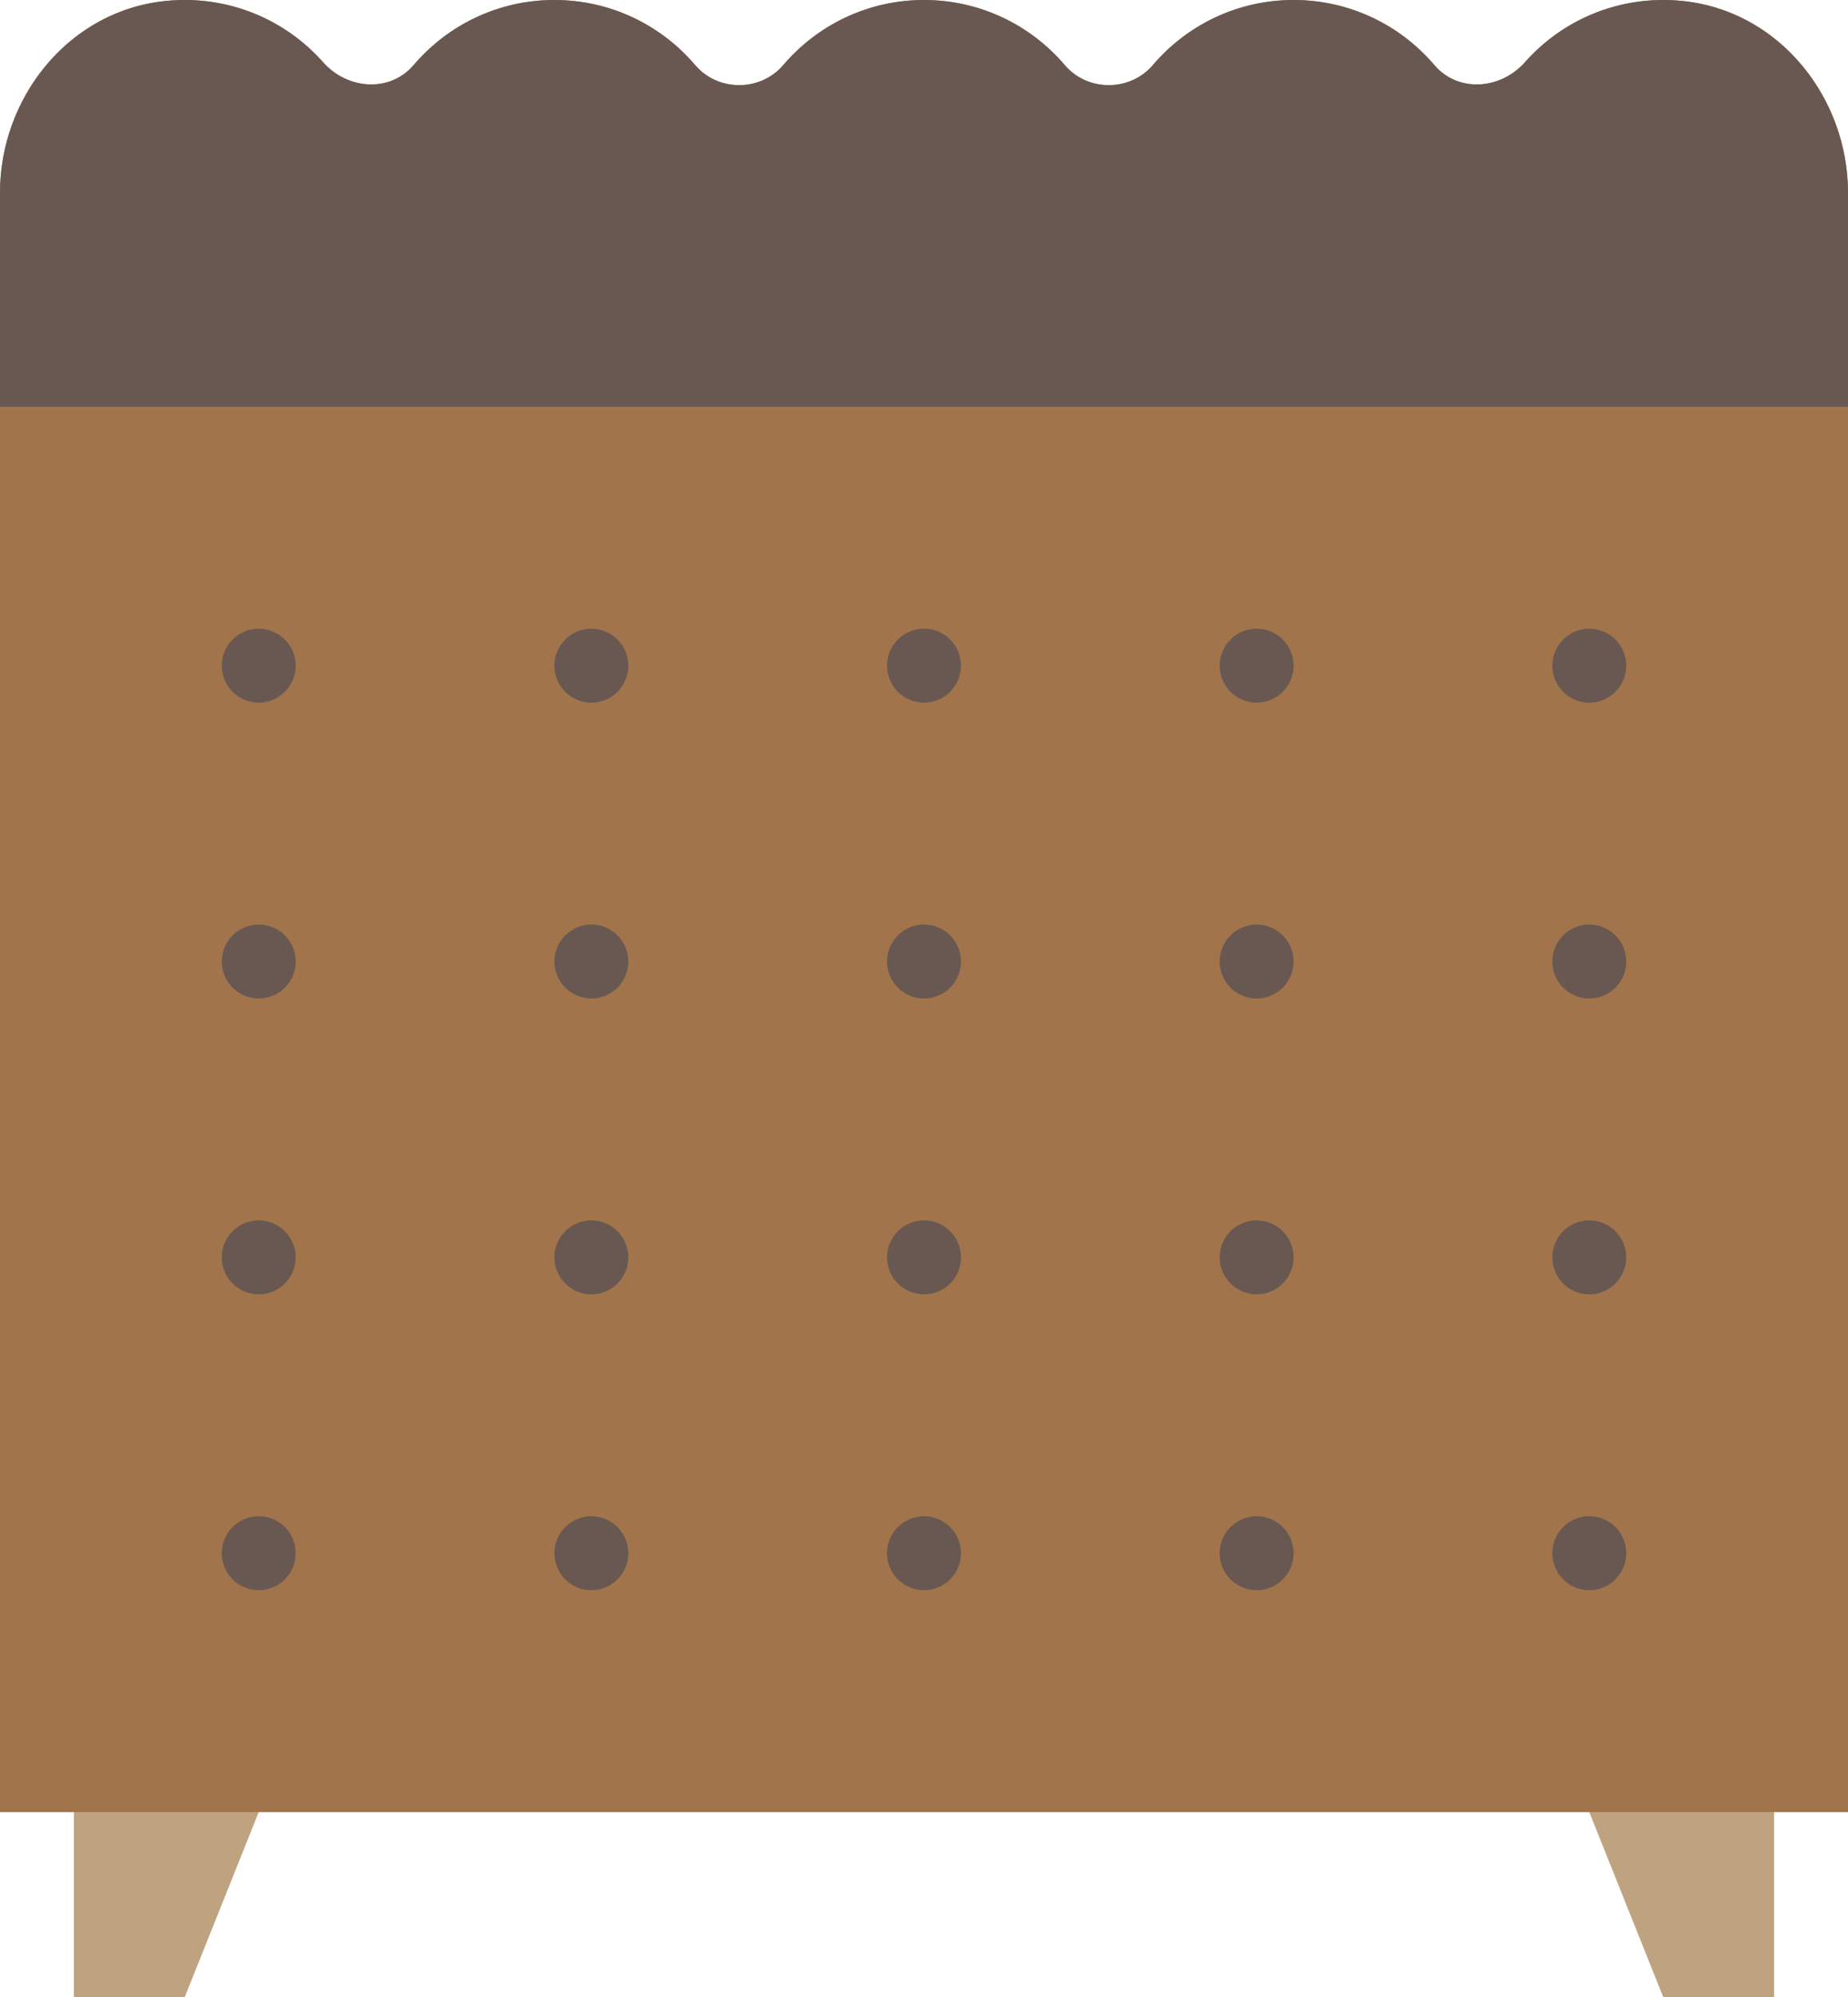 <?xml version="1.0" encoding="UTF-8" standalone="no"?>
<svg width="50px" height="54px" viewBox="0 0 50 54" version="1.1" xmlns="http://www.w3.org/2000/svg" xmlns:xlink="http://www.w3.org/1999/xlink" xmlns:sketch="http://www.bohemiancoding.com/sketch/ns">
    <!-- Generator: Sketch 3.2.2 (9983) - http://www.bohemiancoding.com/sketch -->
    <title>175 - Ottoman Stool (Flat)</title>
    <desc>Created with Sketch.</desc>
    <defs></defs>
    <g id="Page-1" stroke="none" stroke-width="1" fill="none" fill-rule="evenodd" sketch:type="MSPage">
        <g id="175---Ottoman-Stool-(Flat)" sketch:type="MSLayerGroup" transform="translate(0, -1)">
            <path d="M45.708,1.049 C43.94,0.806 42.318,1.489 41.259,2.683 C40.6,3.426 39.45,3.513 38.806,2.757 C37.889,1.682 36.524,1 35,1 C33.475,1 32.11,1.683 31.193,2.759 C30.575,3.484 29.425,3.484 28.807,2.759 C27.89,1.683 26.525,1 25,1 C23.475,1 22.11,1.683 21.193,2.759 C20.575,3.484 19.425,3.484 18.807,2.759 C17.89,1.683 16.525,1 15,1 C13.476,1 12.111,1.682 11.194,2.757 C10.55,3.513 9.4,3.426 8.741,2.683 C7.682,1.489 6.06,0.806 4.292,1.049 C1.785,1.393 0,3.684 0,6.215 L0,50 L50,50 L50,6.215 C50,3.684 48.215,1.393 45.708,1.049" id="Fill-425" fill="#A1744B" sketch:type="MSShapeGroup"></path>
            <path d="M5,55 L2,55 L2,50 L7,50 L5,55" id="Fill-959" fill="#BFA380" sketch:type="MSShapeGroup"></path>
            <path d="M45,55 L48,55 L48,50 L43,50 L45,55" id="Fill-960" fill="#BFA380" sketch:type="MSShapeGroup"></path>
            <path d="M43,20 C43.552,20 44,19.552 44,19 C44,18.448 43.552,18 43,18 C42.448,18 42,18.448 42,19 C42,19.552 42.448,20 43,20" id="Fill-1071" fill="#695851" sketch:type="MSShapeGroup"></path>
            <path d="M43,26 C42.448,26 42,26.448 42,27 C42,27.552 42.448,28 43,28 C43.552,28 44,27.552 44,27 C44,26.448 43.552,26 43,26" id="Fill-1072" fill="#695851" sketch:type="MSShapeGroup"></path>
            <path d="M43,34 C42.448,34 42,34.448 42,35 C42,35.552 42.448,36 43,36 C43.552,36 44,35.552 44,35 C44,34.448 43.552,34 43,34" id="Fill-1073" fill="#695851" sketch:type="MSShapeGroup"></path>
            <path d="M34,18 C33.448,18 33,18.448 33,19 C33,19.552 33.448,20 34,20 C34.552,20 35,19.552 35,19 C35,18.448 34.552,18 34,18" id="Fill-1074" fill="#695851" sketch:type="MSShapeGroup"></path>
            <path d="M34,26 C33.448,26 33,26.448 33,27 C33,27.552 33.448,28 34,28 C34.552,28 35,27.552 35,27 C35,26.448 34.552,26 34,26" id="Fill-1075" fill="#695851" sketch:type="MSShapeGroup"></path>
            <path d="M34,34 C33.448,34 33,34.448 33,35 C33,35.552 33.448,36 34,36 C34.552,36 35,35.552 35,35 C35,34.448 34.552,34 34,34" id="Fill-1076" fill="#695851" sketch:type="MSShapeGroup"></path>
            <path d="M25,18 C24.448,18 24,18.448 24,19 C24,19.552 24.448,20 25,20 C25.552,20 26,19.552 26,19 C26,18.448 25.552,18 25,18" id="Fill-1077" fill="#695851" sketch:type="MSShapeGroup"></path>
            <path d="M25,26 C24.448,26 24,26.448 24,27 C24,27.552 24.448,28 25,28 C25.552,28 26,27.552 26,27 C26,26.448 25.552,26 25,26" id="Fill-1078" fill="#695851" sketch:type="MSShapeGroup"></path>
            <path d="M25,34 C24.448,34 24,34.448 24,35 C24,35.552 24.448,36 25,36 C25.552,36 26,35.552 26,35 C26,34.448 25.552,34 25,34" id="Fill-1079" fill="#695851" sketch:type="MSShapeGroup"></path>
            <path d="M16,18 C15.448,18 15,18.448 15,19 C15,19.552 15.448,20 16,20 C16.552,20 17,19.552 17,19 C17,18.448 16.552,18 16,18" id="Fill-1080" fill="#695851" sketch:type="MSShapeGroup"></path>
            <path d="M16,26 C15.448,26 15,26.448 15,27 C15,27.552 15.448,28 16,28 C16.552,28 17,27.552 17,27 C17,26.448 16.552,26 16,26" id="Fill-1081" fill="#695851" sketch:type="MSShapeGroup"></path>
            <path d="M16,34 C15.448,34 15,34.448 15,35 C15,35.552 15.448,36 16,36 C16.552,36 17,35.552 17,35 C17,34.448 16.552,34 16,34" id="Fill-1082" fill="#695851" sketch:type="MSShapeGroup"></path>
            <path d="M7,18 C6.448,18 6,18.448 6,19 C6,19.552 6.448,20 7,20 C7.552,20 8,19.552 8,19 C8,18.448 7.552,18 7,18" id="Fill-1083" fill="#695851" sketch:type="MSShapeGroup"></path>
            <path d="M7,26 C6.448,26 6,26.448 6,27 C6,27.552 6.448,28 7,28 C7.552,28 8,27.552 8,27 C8,26.448 7.552,26 7,26" id="Fill-1084" fill="#695851" sketch:type="MSShapeGroup"></path>
            <path d="M7,34 C6.448,34 6,34.448 6,35 C6,35.552 6.448,36 7,36 C7.552,36 8,35.552 8,35 C8,34.448 7.552,34 7,34" id="Fill-1085" fill="#695851" sketch:type="MSShapeGroup"></path>
            <path d="M43,42 C42.448,42 42,42.448 42,43 C42,43.552 42.448,44 43,44 C43.552,44 44,43.552 44,43 C44,42.448 43.552,42 43,42" id="Fill-1086" fill="#695851" sketch:type="MSShapeGroup"></path>
            <path d="M34,42 C33.448,42 33,42.448 33,43 C33,43.552 33.448,44 34,44 C34.552,44 35,43.552 35,43 C35,42.448 34.552,42 34,42" id="Fill-1087" fill="#695851" sketch:type="MSShapeGroup"></path>
            <path d="M25,42 C24.448,42 24,42.448 24,43 C24,43.552 24.448,44 25,44 C25.552,44 26,43.552 26,43 C26,42.448 25.552,42 25,42" id="Fill-1088" fill="#695851" sketch:type="MSShapeGroup"></path>
            <path d="M16,42 C15.448,42 15,42.448 15,43 C15,43.552 15.448,44 16,44 C16.552,44 17,43.552 17,43 C17,42.448 16.552,42 16,42" id="Fill-1089" fill="#695851" sketch:type="MSShapeGroup"></path>
            <path d="M7,42 C6.448,42 6,42.448 6,43 C6,43.552 6.448,44 7,44 C7.552,44 8,43.552 8,43 C8,42.448 7.552,42 7,42" id="Fill-1090" fill="#695851" sketch:type="MSShapeGroup"></path>
            <path d="M45.491,1.023 C43.807,0.863 42.274,1.538 41.259,2.683 C40.6,3.426 39.45,3.513 38.806,2.757 C37.889,1.682 36.524,1 35,1 C33.475,1 32.11,1.683 31.193,2.759 C30.575,3.484 29.425,3.484 28.807,2.759 C27.89,1.683 26.525,1 25,1 C23.475,1 22.11,1.683 21.193,2.759 C20.575,3.484 19.425,3.484 18.807,2.759 C17.89,1.683 16.525,1 15,1 C13.476,1 12.111,1.682 11.194,2.757 C10.55,3.513 9.4,3.426 8.741,2.683 C7.726,1.538 6.193,0.863 4.509,1.023 C1.909,1.271 0,3.603 0,6.215 L0,12 L50,12 L50,6.215 C50,3.603 48.091,1.271 45.491,1.023" id="Fill-1203" fill="#695851" sketch:type="MSShapeGroup"></path>
        </g>
    </g>
</svg>